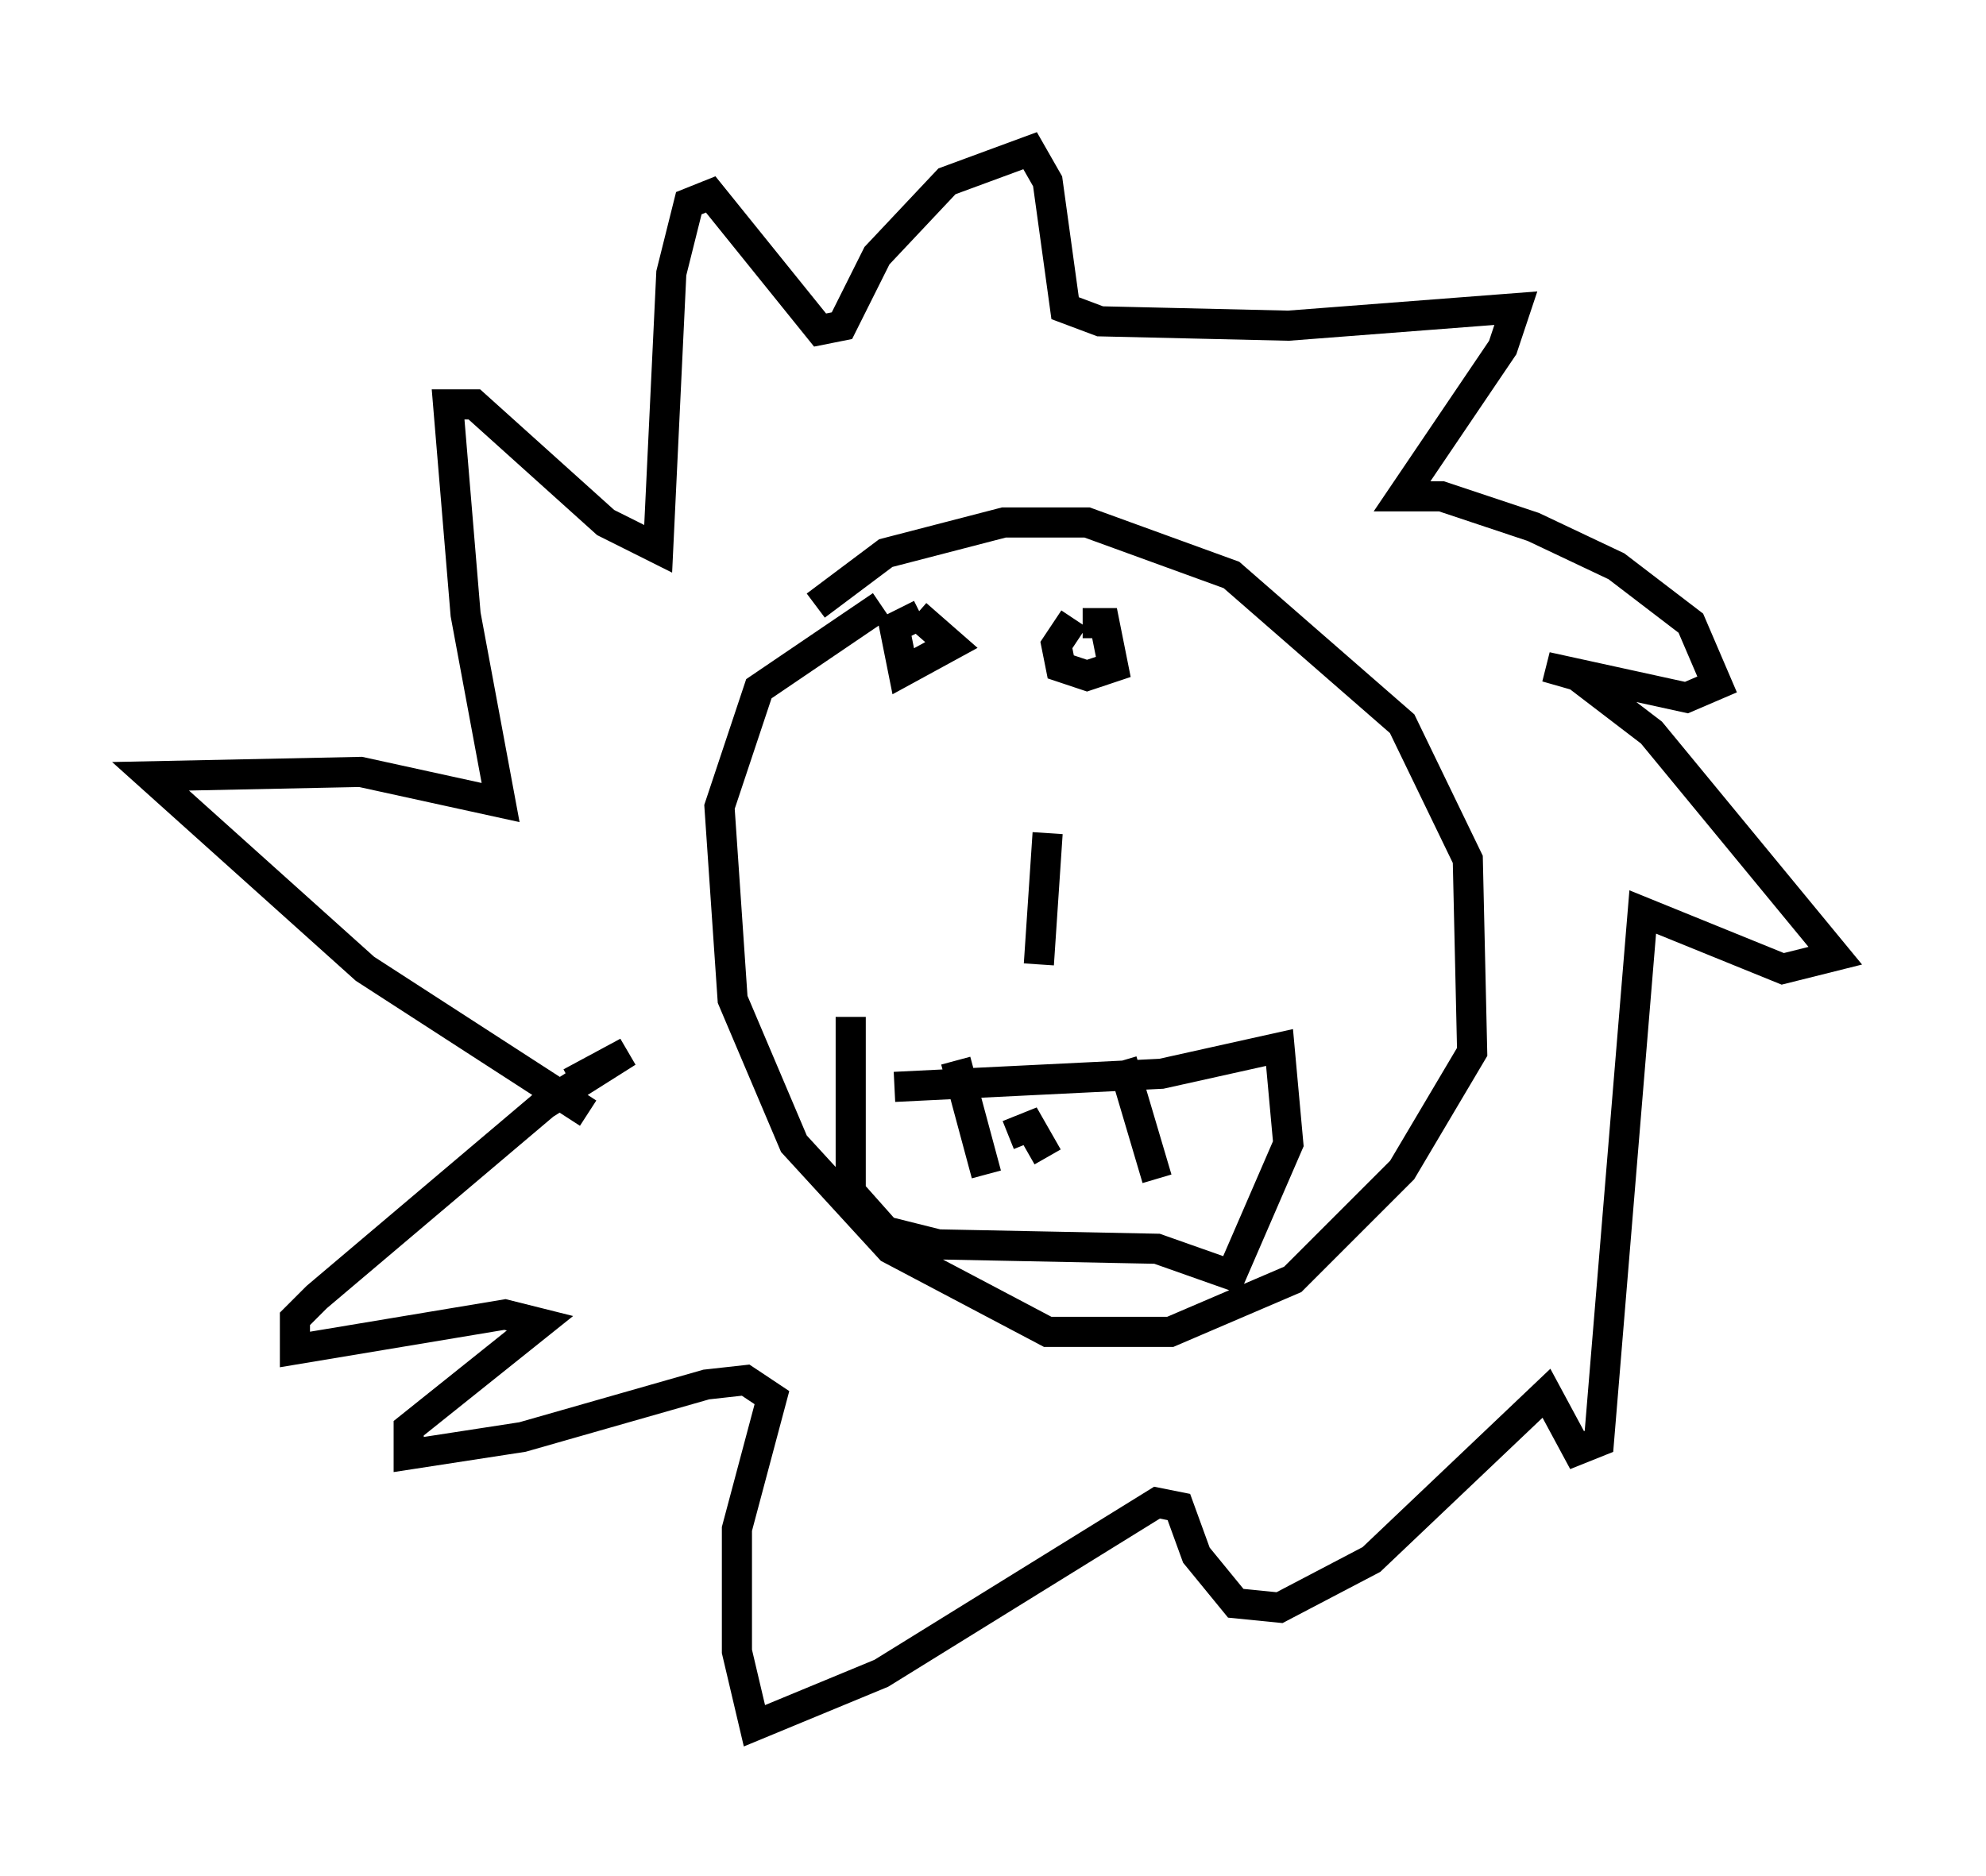 <?xml version="1.0" encoding="utf-8" ?>
<svg baseProfile="full" height="62.29" version="1.1" width="65.922" xmlns="http://www.w3.org/2000/svg" xmlns:ev="http://www.w3.org/2001/xml-events" xmlns:xlink="http://www.w3.org/1999/xlink"><defs /><rect fill="white" height="62.29" width="65.922" x="0" y="0" /><path d="M25.916, 21.849 m1.162, -1.743 l2.324, -1.743 3.922, -1.017 l2.76, 0.0 4.793, 1.743 l5.665, 4.939 2.179, 4.503 l0.145, 6.391 -2.324, 3.922 l-3.631, 3.631 -4.067, 1.743 l-4.067, 0.0 -5.229, -2.76 l-3.196, -3.486 -2.034, -4.793 l-0.436, -6.391 1.307, -3.922 l4.067, -2.76 m1.162, 0.291 l1.162, 1.017 -1.598, 0.872 l-0.291, -1.453 0.872, -0.436 m5.374, 0.291 l0.726, 0.0 0.291, 1.453 l-0.872, 0.291 -0.872, -0.291 l-0.145, -0.726 0.581, -0.872 m-0.872, 7.117 l-0.291, 4.358 m-4.793, 4.067 l8.86, -0.436 3.922, -0.872 l0.291, 3.196 -1.888, 4.358 l-2.469, -0.872 -7.263, -0.145 l-1.743, -0.436 -1.162, -1.307 l0.0, -5.81 m3.486, 1.453 l1.017, 3.777 m0.726, -1.307 l0.726, -0.291 0.581, 1.017 m2.469, -3.196 l1.162, 3.922 m-18.883, -2.179 l-7.408, -4.793 -7.117, -6.391 l6.972, -0.145 4.648, 1.017 l-1.162, -6.246 -0.581, -6.972 l0.872, 0.0 4.358, 3.922 l1.743, 0.872 0.436, -9.151 l0.581, -2.324 0.726, -0.291 l3.631, 4.503 0.726, -0.145 l1.162, -2.324 2.324, -2.469 l2.76, -1.017 0.581, 1.017 l0.581, 4.212 1.162, 0.436 l6.246, 0.145 7.553, -0.581 l-0.436, 1.307 -3.341, 4.939 l1.307, 0.0 3.05, 1.017 l2.76, 1.307 2.469, 1.888 l0.872, 2.034 -1.017, 0.436 l-4.648, -1.017 1.017, 0.291 l2.469, 1.888 6.101, 7.408 l-1.743, 0.436 -4.648, -1.888 l-1.453, 17.575 -0.726, 0.291 l-1.017, -1.888 -5.81, 5.52 l-3.05, 1.598 -1.453, -0.145 l-1.307, -1.598 -0.581, -1.598 l-0.726, -0.145 -9.151, 5.665 l-4.212, 1.743 -0.581, -2.469 l0.0, -4.067 1.162, -4.358 l-0.872, -0.581 -1.307, 0.145 l-6.101, 1.743 -3.777, 0.581 l0.0, -0.872 4.358, -3.486 l-1.162, -0.291 -6.972, 1.162 l0.0, -1.017 0.726, -0.726 l7.553, -6.391 2.76, -1.743 l-1.888, 1.017 " fill="none" stroke="black" stroke-width="1" /></svg>